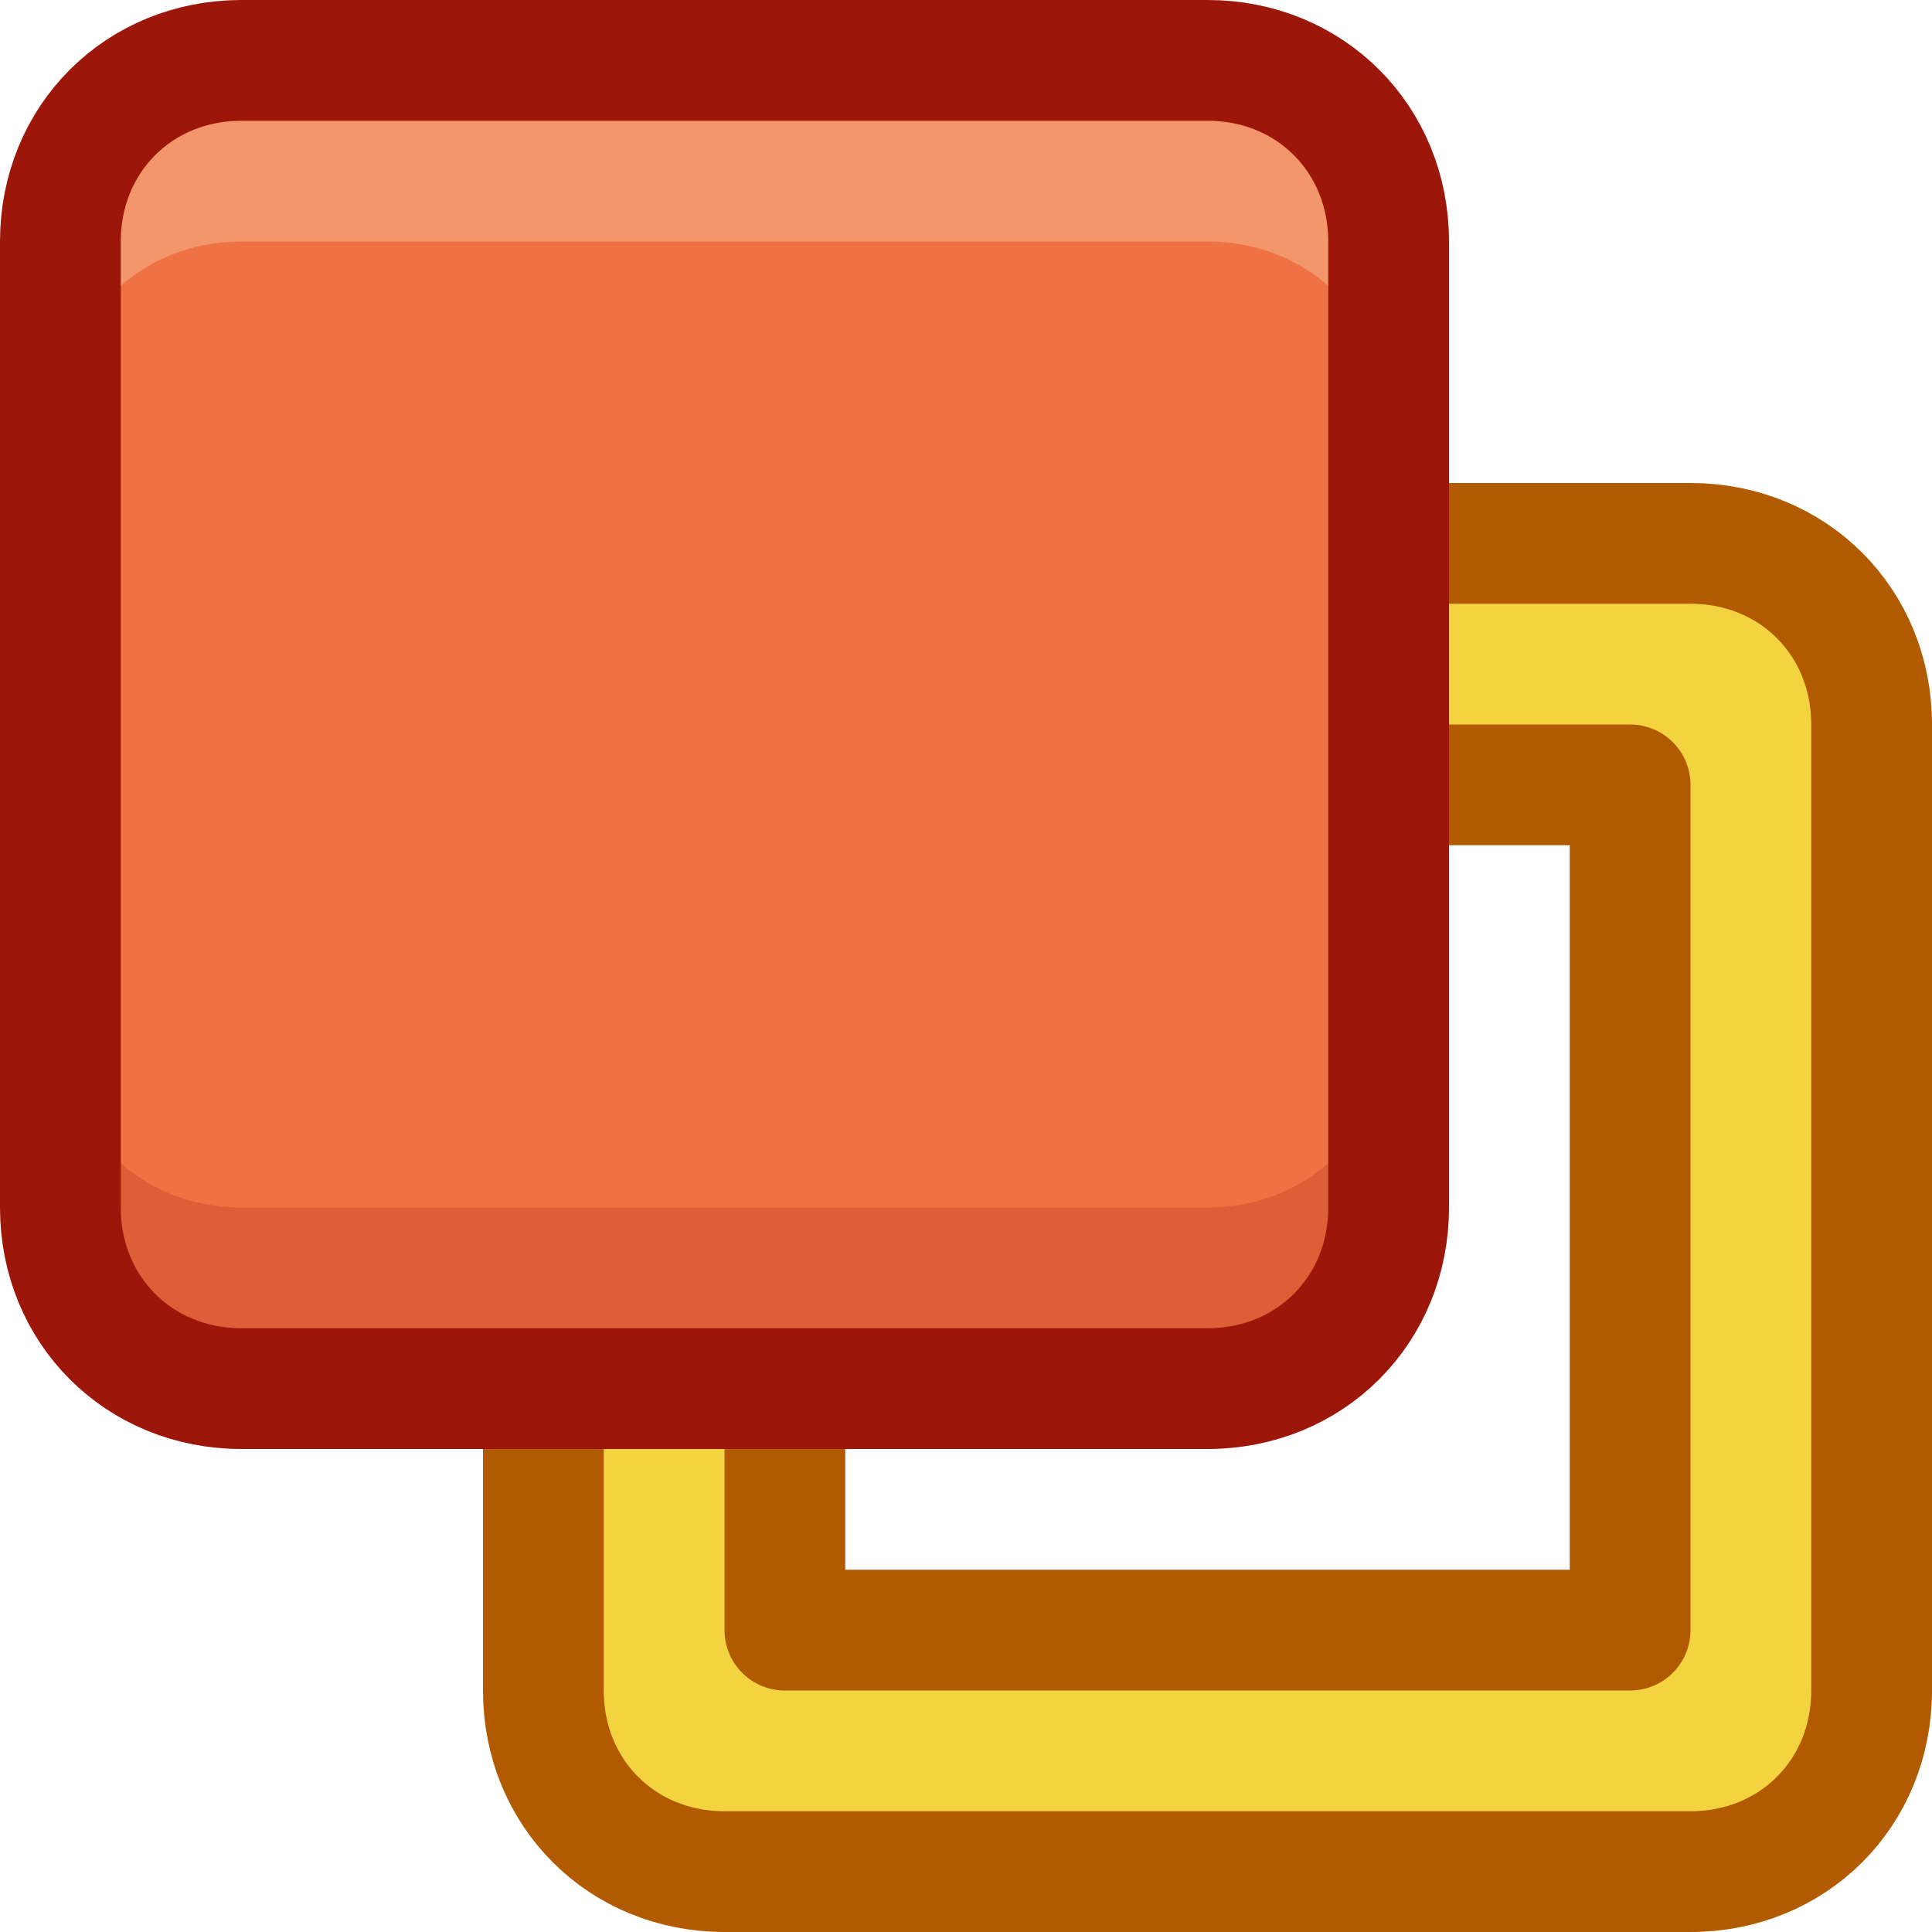 <svg width="32" height="32" viewBox="0 0 32 32" fill="none" xmlns="http://www.w3.org/2000/svg">
<path d="M27 27.5H27.5V27V13V12.5H27H13H12.5V13V27V27.5H13H27ZM12 9.5H28C29.424 9.5 30.5 10.576 30.5 12V28C30.5 29.424 29.424 30.5 28 30.5H12C10.576 30.5 9.5 29.424 9.5 28V12C9.5 10.576 10.576 9.5 12 9.5Z" fill="#F4D340" stroke="#B15A00"/>
<path d="M28 9H12C10.3 9 9 10.3 9 12V28C9 29.7 10.3 31 12 31H28C29.7 31 31 29.7 31 28V12C31 10.3 29.7 9 28 9ZM27 27H13V13H27V27Z" fill="#F4D340" stroke="#B15A00" stroke-width="2" stroke-miterlimit="10" stroke-linecap="round" stroke-linejoin="round"/>
<path d="M20 23H4C2.3 23 1 21.7 1 20V4C1 2.3 2.3 1 4 1H20C21.7 1 23 2.3 23 4V20C23 21.7 21.7 23 20 23Z" fill="#EE7244"/>
<path d="M20 1H4C2.3 1 1 2.3 1 4V7C1 5.3 2.3 4 4 4H20C21.7 4 23 5.3 23 7V4C23 2.3 21.7 1 20 1Z" fill="#F4966B"/>
<path opacity="0.2" d="M20 20H4C2.3 20 1 18.7 1 17V20C1 21.7 2.3 23 4 23H20C21.7 23 23 21.7 23 20V17C23 18.7 21.7 20 20 20Z" fill="#9C1609"/>
<path d="M20 23H4C2.3 23 1 21.7 1 20V4C1 2.3 2.3 1 4 1H20C21.7 1 23 2.3 23 4V20C23 21.7 21.7 23 20 23Z" stroke="#9C1609" stroke-width="2" stroke-miterlimit="10" stroke-linecap="round" stroke-linejoin="round"/>
</svg>

